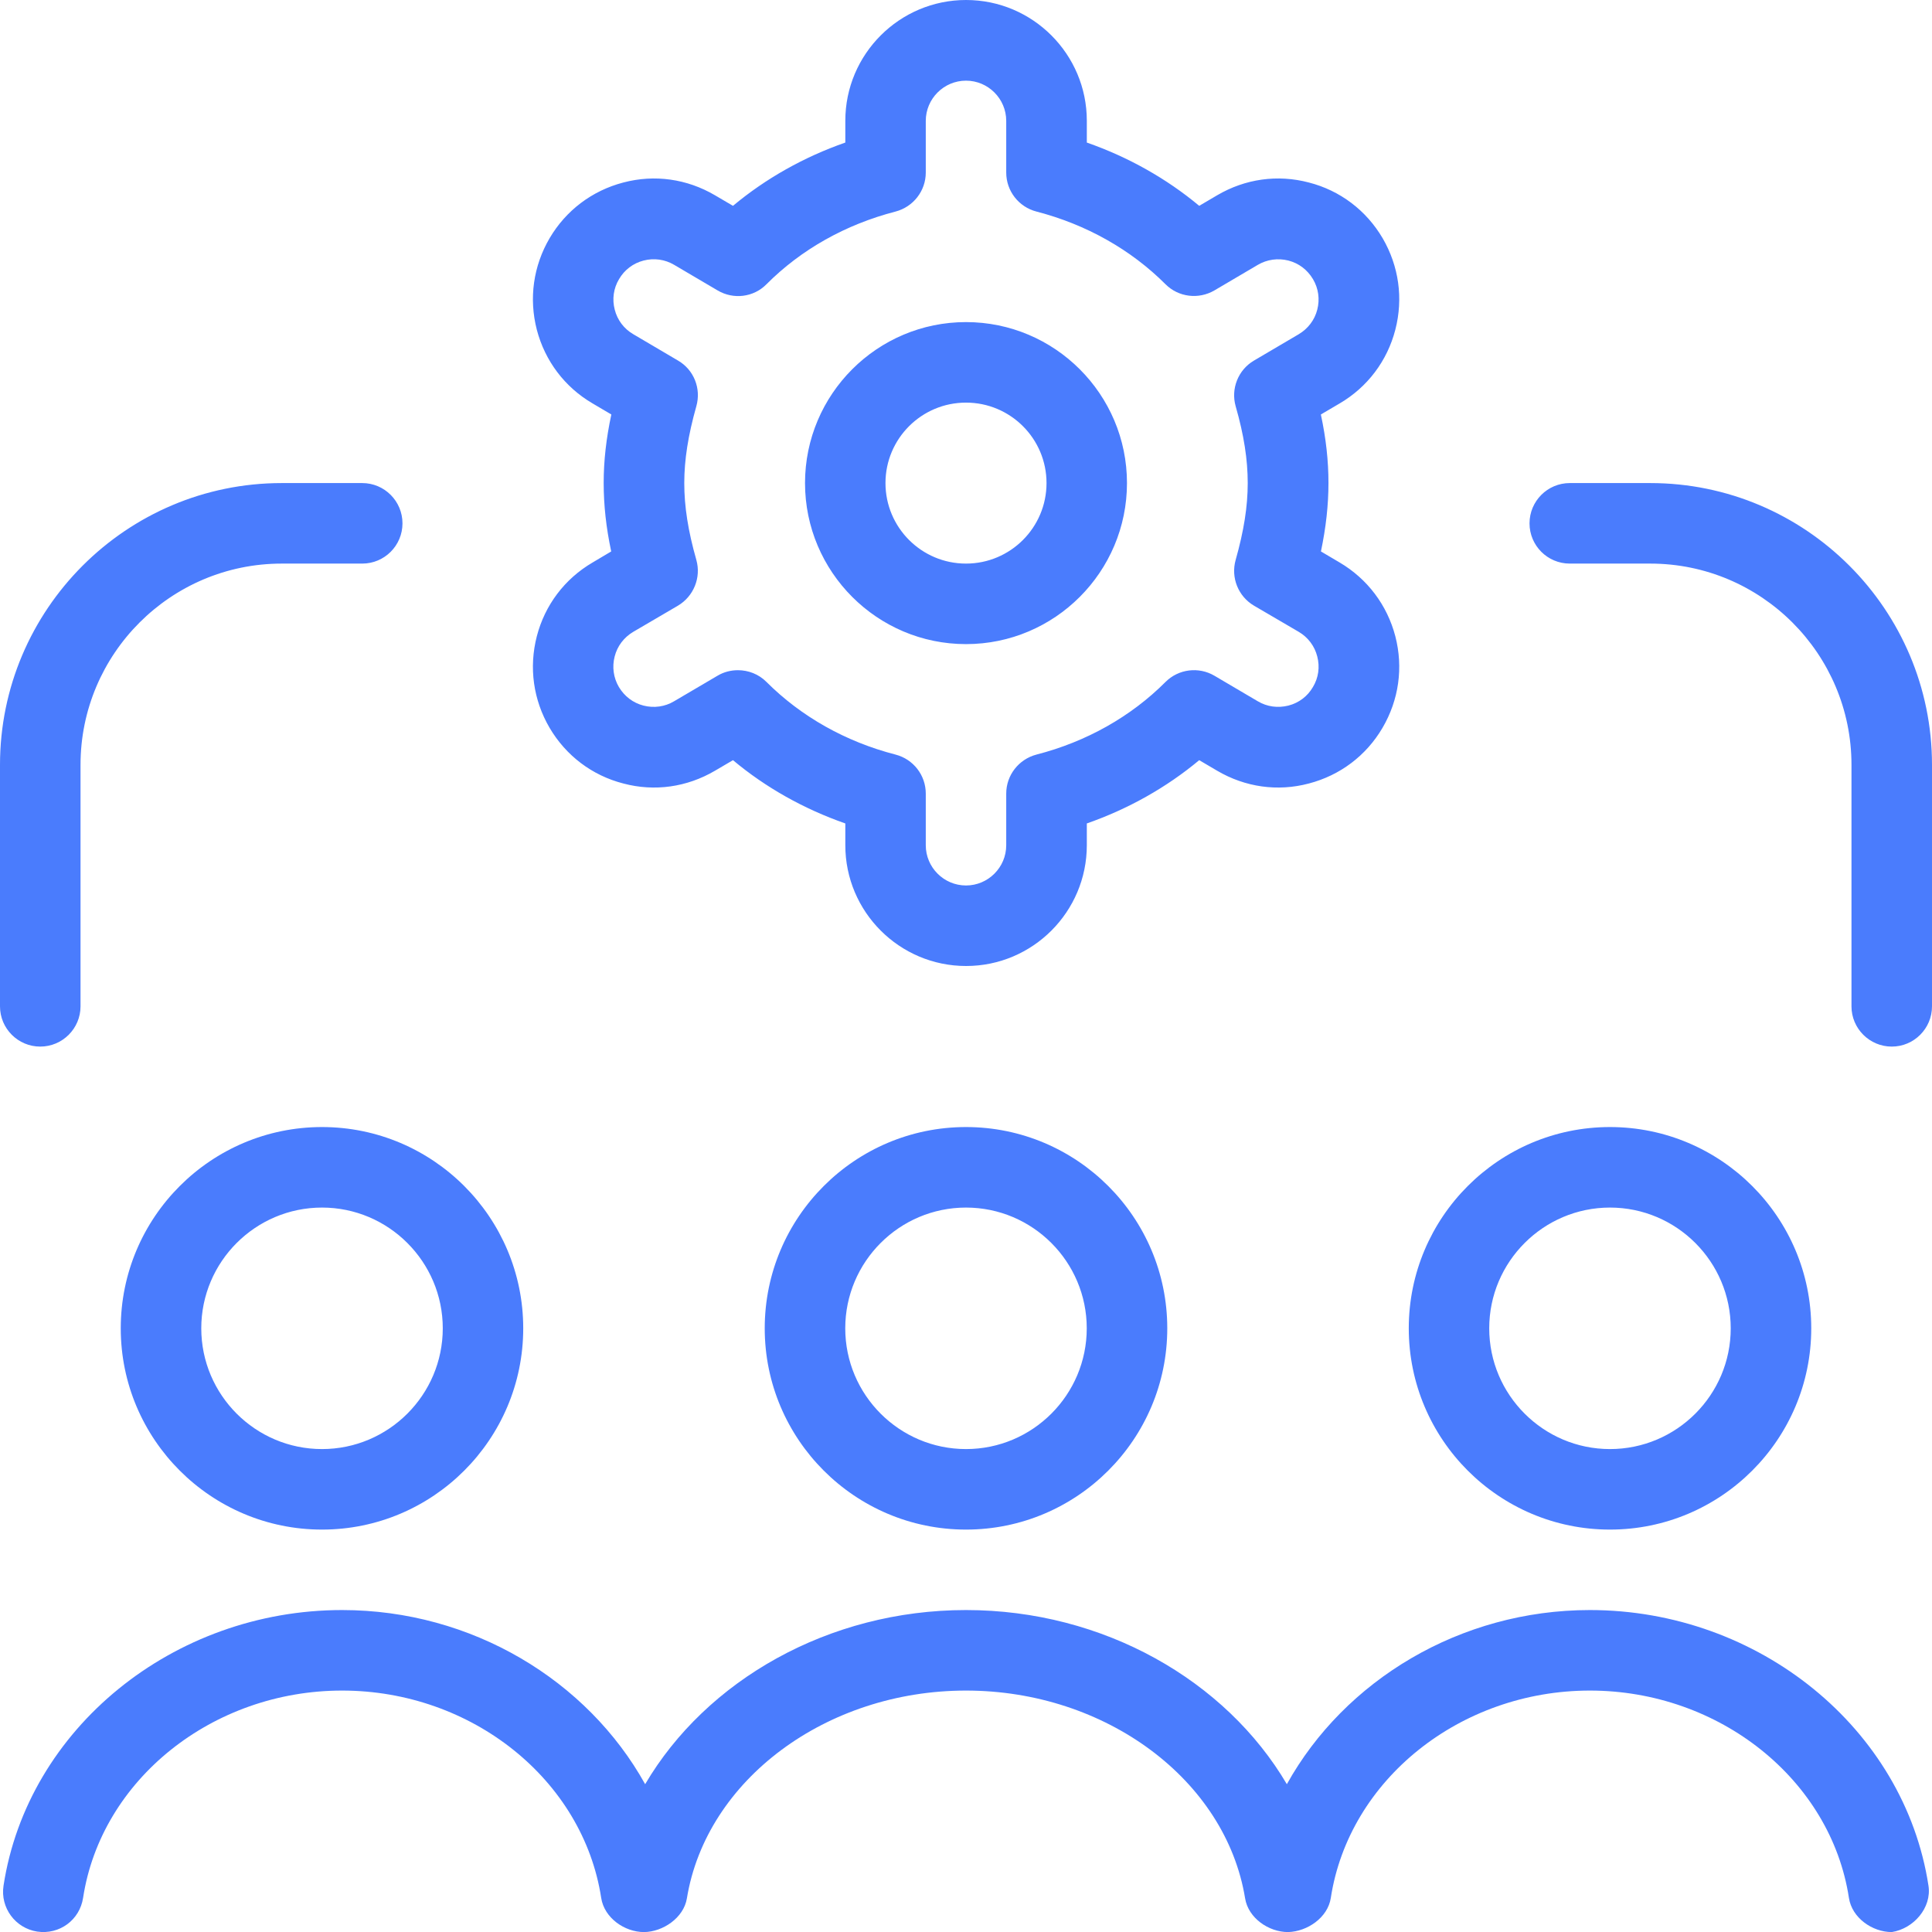 <svg width="28" height="28" viewBox="0 0 28 28" fill="none" xmlns="http://www.w3.org/2000/svg">
<path d="M14 9.335C15.287 9.335 16.333 8.288 16.333 7.001C16.333 5.714 15.287 4.668 14 4.668C12.713 4.668 11.667 5.714 11.667 7.001C11.667 8.288 12.713 9.335 14 9.335ZM14 5.835C14.644 5.835 15.167 6.357 15.167 7.001C15.167 7.645 14.644 8.168 14 8.168C13.356 8.168 12.833 7.645 12.833 7.001C12.833 6.357 13.356 5.835 14 5.835ZM23.333 22.168C24.942 22.168 26.25 20.86 26.25 19.251C26.25 17.642 24.942 16.334 23.333 16.334C21.724 16.334 20.417 17.642 20.417 19.251C20.417 20.86 21.724 22.168 23.333 22.168ZM23.333 17.501C24.298 17.501 25.083 18.286 25.083 19.251C25.083 20.216 24.298 21.001 23.333 21.001C22.369 21.001 21.583 20.216 21.583 19.251C21.583 18.286 22.369 17.501 23.333 17.501ZM1.75 19.251C1.75 20.86 3.058 22.168 4.667 22.168C6.276 22.168 7.583 20.86 7.583 19.251C7.583 17.642 6.276 16.334 4.667 16.334C3.058 16.334 1.75 17.642 1.75 19.251ZM6.417 19.251C6.417 20.216 5.631 21.001 4.667 21.001C3.702 21.001 2.917 20.216 2.917 19.251C2.917 18.286 3.702 17.501 4.667 17.501C5.631 17.501 6.417 18.286 6.417 19.251ZM27.949 27.329C27.998 27.648 27.734 27.952 27.417 28.001C27.134 28.001 26.84 27.795 26.796 27.506C26.534 25.793 24.92 24.501 23.042 24.501C21.163 24.501 19.55 25.793 19.287 27.506C19.244 27.791 18.947 27.994 18.667 28.001C18.387 28.001 18.091 27.798 18.045 27.512C17.764 25.795 16.025 24.501 14 24.501C11.975 24.501 10.236 25.795 9.955 27.512C9.909 27.796 9.605 27.999 9.333 28.001C9.051 28.001 8.757 27.795 8.713 27.506C8.45 25.793 6.837 24.501 4.958 24.501C3.08 24.501 1.466 25.793 1.204 27.506C1.155 27.825 0.863 28.042 0.539 27.994C0.222 27.945 0.002 27.648 0.051 27.329C0.4 25.052 2.51 23.334 4.958 23.334C6.84 23.334 8.514 24.354 9.35 25.858C10.235 24.354 12.007 23.334 14 23.334C15.993 23.334 17.765 24.354 18.65 25.858C19.486 24.354 21.16 23.334 23.042 23.334C25.491 23.334 27.6 25.052 27.949 27.329ZM28 11.085V14.585C28 14.906 27.739 15.168 27.417 15.168C27.095 15.168 26.833 14.906 26.833 14.585V11.085C26.833 9.476 25.526 8.168 23.917 8.168H22.75C22.428 8.168 22.167 7.907 22.167 7.585C22.167 7.263 22.428 7.001 22.75 7.001H23.917C26.168 7.001 28 8.833 28 11.085ZM7.78 9.221C7.663 9.675 7.729 10.145 7.965 10.548C8.202 10.951 8.581 11.239 9.034 11.355C9.487 11.476 9.957 11.408 10.362 11.17L10.623 11.017C11.097 11.414 11.65 11.724 12.251 11.934V12.25C12.251 13.215 13.036 14 14.001 14C14.966 14 15.751 13.215 15.751 12.25V11.934C16.352 11.724 16.904 11.414 17.38 11.017L17.64 11.17C18.045 11.408 18.515 11.476 18.969 11.355C19.422 11.237 19.801 10.95 20.036 10.549C20.273 10.145 20.34 9.675 20.222 9.221C20.104 8.769 19.817 8.389 19.415 8.152L19.144 7.992C19.217 7.643 19.253 7.321 19.253 7C19.253 6.679 19.218 6.357 19.143 6.007L19.415 5.847C19.818 5.611 20.105 5.231 20.222 4.779C20.34 4.325 20.273 3.855 20.038 3.452C19.801 3.049 19.422 2.761 18.969 2.645C18.515 2.525 18.045 2.592 17.64 2.83L17.38 2.983C16.905 2.587 16.352 2.276 15.751 2.066V1.75C15.751 0.785 14.966 0 14.001 0C13.036 0 12.251 0.785 12.251 1.75V2.066C11.65 2.276 11.098 2.587 10.623 2.983L10.362 2.83C9.957 2.592 9.487 2.525 9.034 2.645C8.581 2.763 8.202 3.05 7.966 3.451C7.729 3.855 7.663 4.325 7.78 4.779C7.898 5.231 8.185 5.611 8.587 5.846L8.86 6.007C8.785 6.357 8.749 6.679 8.749 7C8.749 7.321 8.784 7.643 8.858 7.992L8.587 8.153C8.184 8.389 7.897 8.769 7.78 9.221ZM10.092 8.115C9.972 7.694 9.917 7.34 9.917 7.001C9.917 6.663 9.973 6.308 10.092 5.887C10.164 5.631 10.057 5.36 9.827 5.226L9.177 4.843C9.043 4.765 8.947 4.638 8.909 4.487C8.87 4.337 8.891 4.179 8.972 4.045C9.05 3.911 9.176 3.815 9.328 3.776C9.479 3.737 9.636 3.759 9.77 3.838L10.4 4.209C10.63 4.345 10.922 4.309 11.108 4.12C11.611 3.615 12.256 3.253 12.979 3.066C13.237 2.998 13.417 2.766 13.417 2.501V1.752C13.417 1.431 13.679 1.169 14 1.169C14.321 1.169 14.583 1.431 14.583 1.752V2.501C14.583 2.767 14.763 2.999 15.021 3.066C15.743 3.253 16.389 3.617 16.892 4.12C17.079 4.307 17.37 4.343 17.6 4.209L18.23 3.838C18.363 3.76 18.521 3.738 18.672 3.776C18.824 3.815 18.949 3.911 19.029 4.046C19.108 4.179 19.13 4.337 19.091 4.487C19.053 4.638 18.957 4.763 18.822 4.844L18.173 5.226C17.945 5.36 17.836 5.633 17.908 5.887C18.029 6.308 18.083 6.663 18.083 7.001C18.083 7.34 18.027 7.694 17.908 8.115C17.836 8.371 17.945 8.643 18.174 8.778L18.822 9.157C18.957 9.236 19.053 9.364 19.091 9.515C19.13 9.666 19.109 9.823 19.028 9.957C18.95 10.092 18.824 10.187 18.672 10.226C18.518 10.264 18.364 10.243 18.23 10.164L17.6 9.793C17.372 9.659 17.08 9.695 16.892 9.883C16.389 10.387 15.744 10.75 15.021 10.936C14.763 11.004 14.583 11.236 14.583 11.501V12.25C14.583 12.571 14.321 12.833 14 12.833C13.679 12.833 13.417 12.571 13.417 12.25V11.501C13.417 11.235 13.237 11.003 12.979 10.936C12.257 10.75 11.611 10.386 11.108 9.883C10.996 9.77 10.845 9.713 10.695 9.713C10.593 9.713 10.491 9.738 10.399 9.793L9.768 10.164C9.637 10.242 9.48 10.265 9.326 10.226C9.175 10.187 9.05 10.092 8.969 9.956C8.891 9.823 8.869 9.666 8.908 9.515C8.946 9.364 9.042 9.238 9.176 9.158L9.825 8.778C10.053 8.643 10.164 8.37 10.092 8.115ZM0 14.585V11.085C0 8.833 1.832 7.001 4.083 7.001H5.25C5.572 7.001 5.833 7.263 5.833 7.585C5.833 7.907 5.572 8.168 5.25 8.168H4.083C2.474 8.168 1.167 9.476 1.167 11.085V14.585C1.167 14.906 0.905 15.168 0.583 15.168C0.261 15.168 0 14.906 0 14.585ZM11.083 19.251C11.083 20.86 12.391 22.168 14 22.168C15.609 22.168 16.917 20.86 16.917 19.251C16.917 17.642 15.609 16.334 14 16.334C12.391 16.334 11.083 17.642 11.083 19.251ZM15.75 19.251C15.75 20.216 14.965 21.001 14 21.001C13.035 21.001 12.25 20.216 12.25 19.251C12.25 18.286 13.035 17.501 14 17.501C14.965 17.501 15.75 18.286 15.75 19.251Z" fill="#4A7CFD"/>
</svg>
